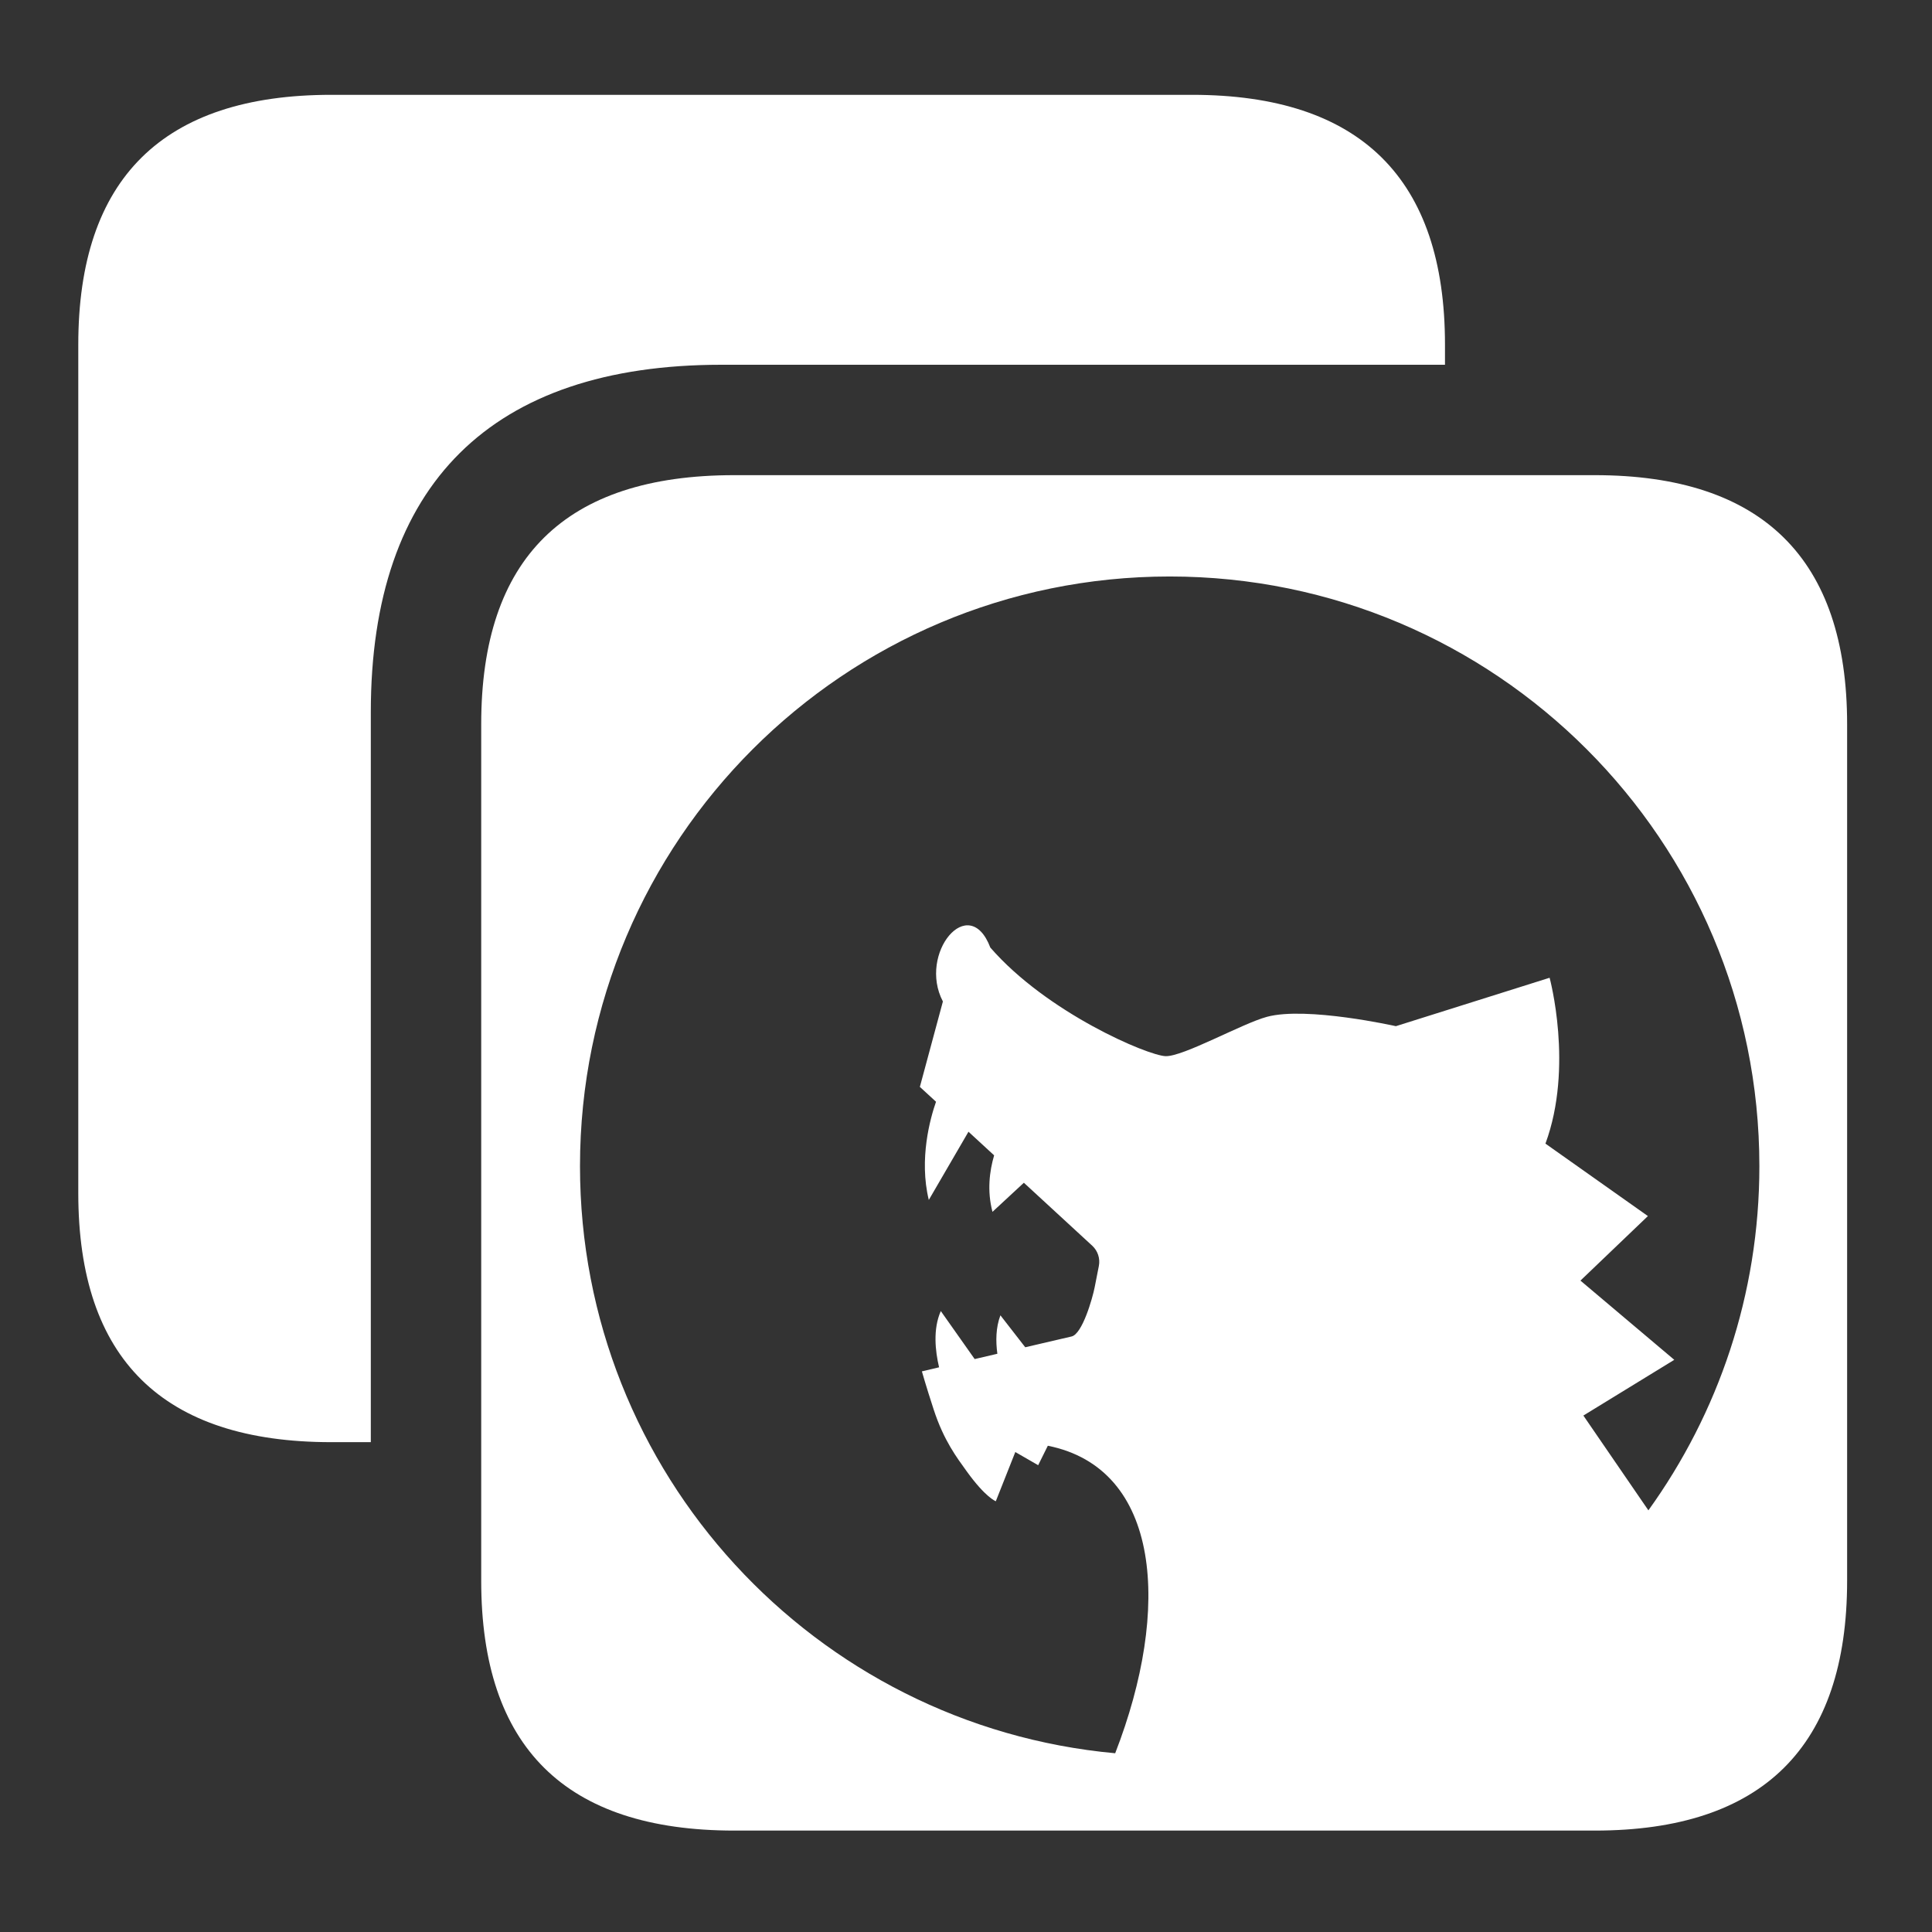 <?xml version="1.0" encoding="UTF-8" standalone="no"?>
<!-- Uploaded to: SVG Repo, www.svgrepo.com, Generator: SVG Repo Mixer Tools -->

<svg
   fill="#ffffff"
   width="800px"
   height="800px"
   viewBox="0 0 56 56"
   version="1.1"
   id="svg1"
   sodipodi:docname="square-werewolf.svg"
   xml:space="preserve"
   inkscape:version="1.4.2 (f4327f4, 2025-05-13)"
   xmlns:inkscape="http://www.inkscape.org/namespaces/inkscape"
   xmlns:sodipodi="http://sodipodi.sourceforge.net/DTD/sodipodi-0.dtd"
   xmlns="http://www.w3.org/2000/svg"
   xmlns:svg="http://www.w3.org/2000/svg"><rect x="0" y="0" width="56" height="56" fill="#333333" stroke="none"/><defs
     id="defs1" /><sodipodi:namedview
     id="namedview1"
     pagecolor="#ffffff"
     bordercolor="#000000"
     borderopacity="0.25"
     inkscape:showpageshadow="2"
     inkscape:pageopacity="0.0"
     inkscape:pagecheckerboard="0"
     inkscape:deskcolor="#d1d1d1"
     inkscape:zoom="0.504375"
     inkscape:cx="338.04213"
     inkscape:cy="615.61338"
     inkscape:window-width="1920"
     inkscape:window-height="1009"
     inkscape:window-x="-8"
     inkscape:window-y="-8"
     inkscape:window-maximized="1"
     inkscape:current-layer="g1" /><style
     type="text/css"
     id="style1">
	.st0{fill:#ffffff;}
</style><g
     id="g1"
     transform="scale(0.109)">
	<path
   id="path1"
   d="M 9.637 2.758 C 4.738 2.758 2.277 5.195 2.277 10.023 L 2.277 34.703 C 2.277 39.531 4.738 41.945 9.637 41.945 L 10.785 41.945 L 10.785 20.711 C 10.785 14.078 14.301 10.609 20.98 10.609 L 42.027 10.609 L 42.027 10.023 C 42.027 5.195 39.566 2.758 34.668 2.758 L 9.637 2.758 z M 21.355 13.82 C 16.434 13.82 13.996 16.234 13.996 21.062 L 13.996 45.977 C 13.996 50.805 16.434 53.242 21.355 53.242 L 46.387 53.242 C 51.262 53.242 53.723 50.805 53.723 45.977 L 53.723 21.062 C 53.723 16.258 51.262 13.82 46.387 13.82 L 21.355 13.82 z M 34.02 16.767 C 43.493 16.767 51.171 24.446 51.171 33.918 C 51.171 37.655 49.972 41.111 47.943 43.928 L 46.052 41.171 L 48.696 39.55 L 45.967 37.246 L 47.929 35.369 L 44.949 33.262 C 45.774 31.027 45.07 28.438 45.07 28.438 L 40.599 29.846 C 40.599 29.846 37.999 29.263 36.849 29.574 C 36.125 29.769 34.415 30.735 33.9 30.718 C 33.386 30.702 30.454 29.46 28.803 27.559 C 28.183 25.929 26.691 27.732 27.424 29.128 L 26.754 31.612 L 27.224 32.044 C 27.059 32.515 26.723 33.705 27.014 34.9 L 28.168 32.916 L 28.914 33.603 C 28.781 34.056 28.705 34.637 28.866 35.246 L 29.779 34.4 L 31.769 36.233 C 31.93 36.382 32.002 36.605 31.96 36.82 L 31.838 37.441 C 31.776 37.757 31.48 38.799 31.167 38.871 L 29.819 39.185 L 29.097 38.256 C 28.962 38.612 28.958 39.009 29.008 39.374 L 28.348 39.528 L 27.363 38.132 C 27.132 38.653 27.2 39.291 27.313 39.768 L 26.813 39.886 C 26.813 39.886 26.93 40.304 27.156 40.996 C 27.452 41.904 27.835 42.401 28.113 42.788 C 28.667 43.559 28.963 43.663 28.963 43.663 L 29.53 42.232 L 30.195 42.615 L 30.476 42.049 C 33.765 42.707 34.069 46.789 32.435 50.993 C 23.706 50.193 16.869 42.855 16.869 33.918 C 16.869 24.446 24.547 16.767 34.02 16.767 z "
   transform="scale(9.143)" />
</g></svg>
